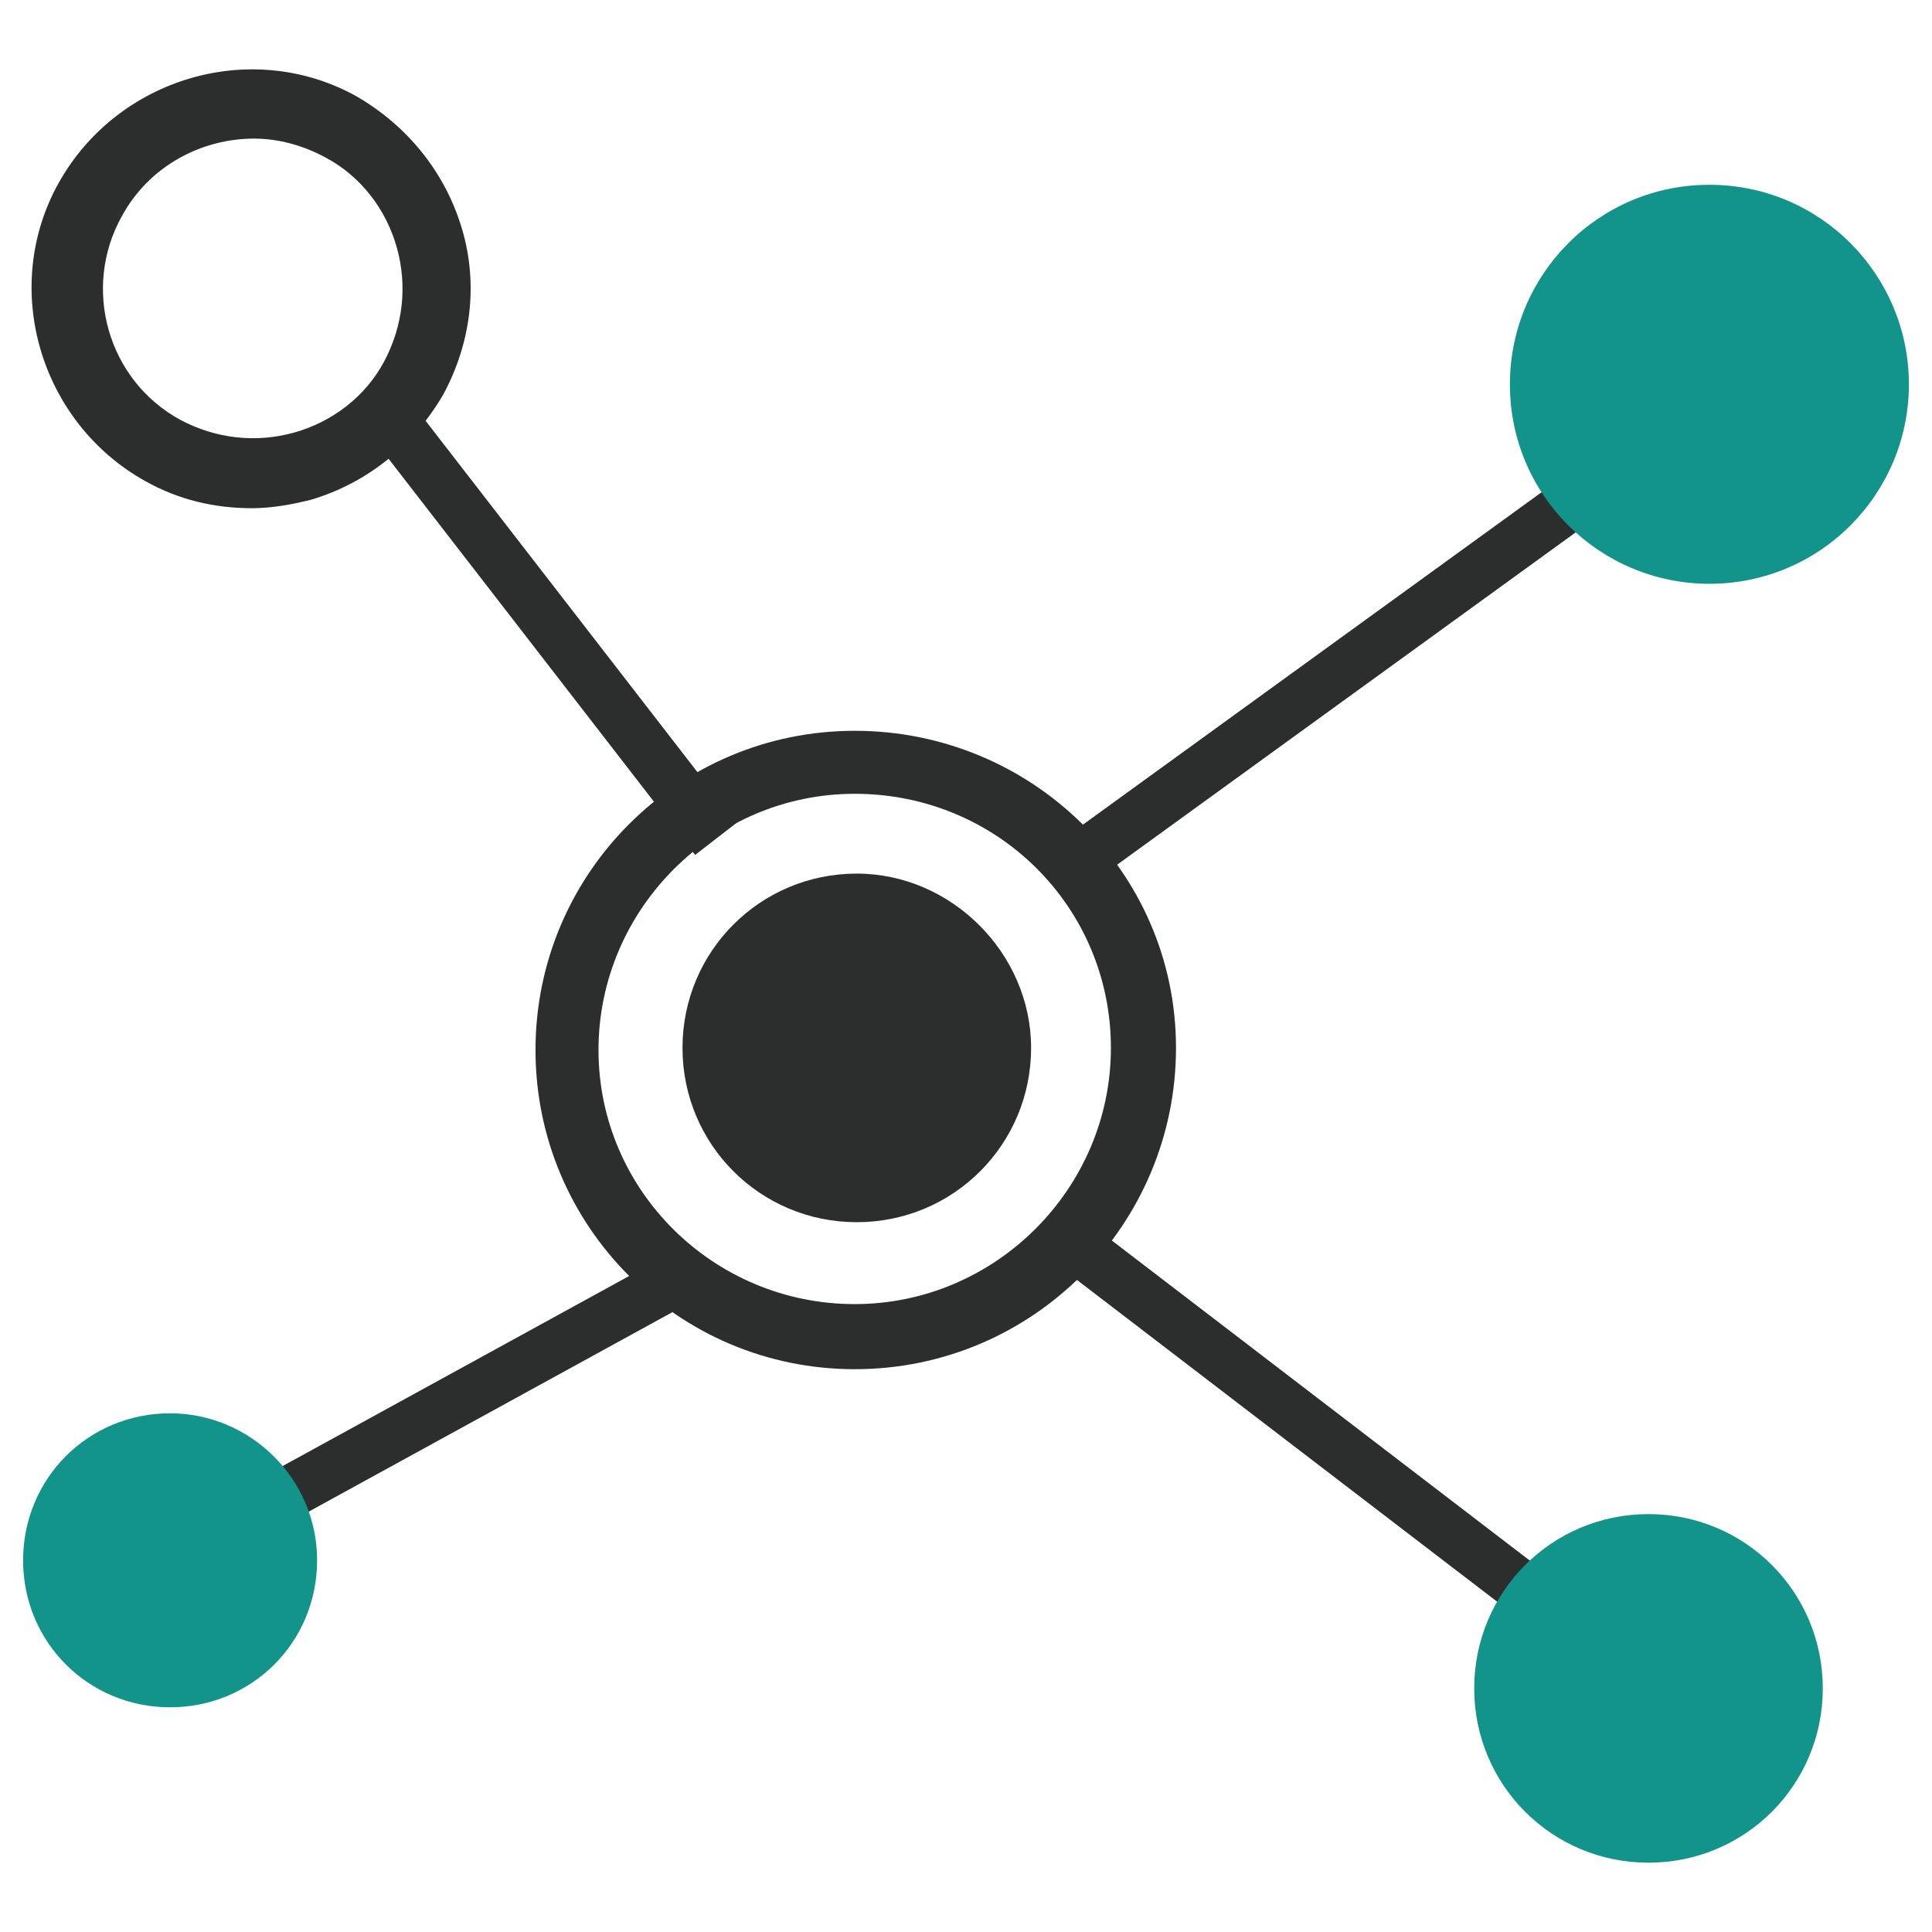 <?xml version="1.0" encoding="utf-8"?>
<!-- Generator: Adobe Illustrator 23.1.1, SVG Export Plug-In . SVG Version: 6.00 Build 0)  -->
<svg version="1.1"
	 id="svg2" xmlns:cc="http://creativecommons.org/ns#" xmlns:dc="http://purl.org/dc/elements/1.1/" xmlns:rdf="http://www.w3.org/1999/02/22-rdf-syntax-ns#" xmlns:svg="http://www.w3.org/2000/svg"
	 xmlns="http://www.w3.org/2000/svg" xmlns:xlink="http://www.w3.org/1999/xlink" x="0px" y="0px" viewBox="0 0 92 92"
	 style="enable-background:new 0 0 92 92;" xml:space="preserve">
<style type="text/css">
	.st0{fill:#2C2D2D;}
	.st1{fill:#13948A;}
</style>
<g>
	<path class="st0" d="M40.7,65.2c-8.4,0-15.2-6.8-15.2-15.2s6.8-15.2,15.2-15.2S56,41.5,56,49.9S49.2,65.2,40.7,65.2z M40.7,37.8
		c-6.7,0-12.2,5.5-12.2,12.2S34,62.1,40.7,62.1s12.2-5.5,12.2-12.2S47.5,37.8,40.7,37.8z"/>
	<path class="st0" d="M12,24.2c-1.8,0-3.5-0.4-5.1-1.3c-5-2.8-6.9-9.2-4.1-14.2c2.8-5,9.2-6.9,14.2-4.1c2.4,1.4,4.2,3.6,5,6.3
		c0.8,2.7,0.4,5.5-0.9,7.9c-1.4,2.4-3.6,4.2-6.3,5C14,24,13,24.2,12,24.2z M12.1,6.6c-2.5,0-5,1.3-6.3,3.7c-1.9,3.4-0.7,7.8,2.8,9.7
		c1.7,0.9,3.6,1.1,5.4,0.6c1.8-0.5,3.4-1.7,4.3-3.4l0,0c0.9-1.7,1.1-3.6,0.6-5.4c-0.5-1.8-1.7-3.4-3.4-4.3
		C14.4,6.9,13.2,6.6,12.1,6.6z"/>
	<path class="st0" d="M49.1,49.9c0,4.6-3.7,8.3-8.3,8.3c-4.6,0-8.3-3.7-8.3-8.3s3.7-8.3,8.3-8.3C45.3,41.6,49.1,45.4,49.1,49.9z"/>
	
		<rect x="49.1" y="30.2" transform="matrix(0.81 -0.587 0.587 0.81 -6.198 43.822)" class="st0" width="30.8" height="2.5"/>
	
		<rect x="61.9" y="54.4" transform="matrix(0.608 -0.794 0.794 0.608 -29.57 77.004)" class="st0" width="2.5" height="28.1"/>
	
		<rect x="24.8" y="16.5" transform="matrix(0.791 -0.612 0.612 0.791 -12.649 22.113)" class="st0" width="2.5" height="26.2"/>
	<rect x="10.7" y="65.2" transform="matrix(0.877 -0.481 0.481 0.877 -29.245 18.852)" class="st0" width="23" height="2.5"/>
	<path class="st1" d="M86.8,80.4c0,4.6-3.7,8.3-8.3,8.3c-4.6,0-8.3-3.7-8.3-8.3c0-4.6,3.7-8.3,8.3-8.3
		C83.1,72.1,86.8,75.8,86.8,80.4z"/>
	<path class="st1" d="M90.9,18.3c0,5.2-4.2,9.5-9.5,9.5c-5.2,0-9.5-4.2-9.5-9.5c0-5.2,4.2-9.5,9.5-9.5C86.7,8.8,90.9,13.1,90.9,18.3
		z"/>
	<path class="st1" d="M15.1,74.3c0,3.9-3.1,7-7,7c-3.9,0-7-3.1-7-7c0-3.9,3.1-7,7-7C11.9,67.3,15.1,70.4,15.1,74.3z"/>
</g>
</svg>
